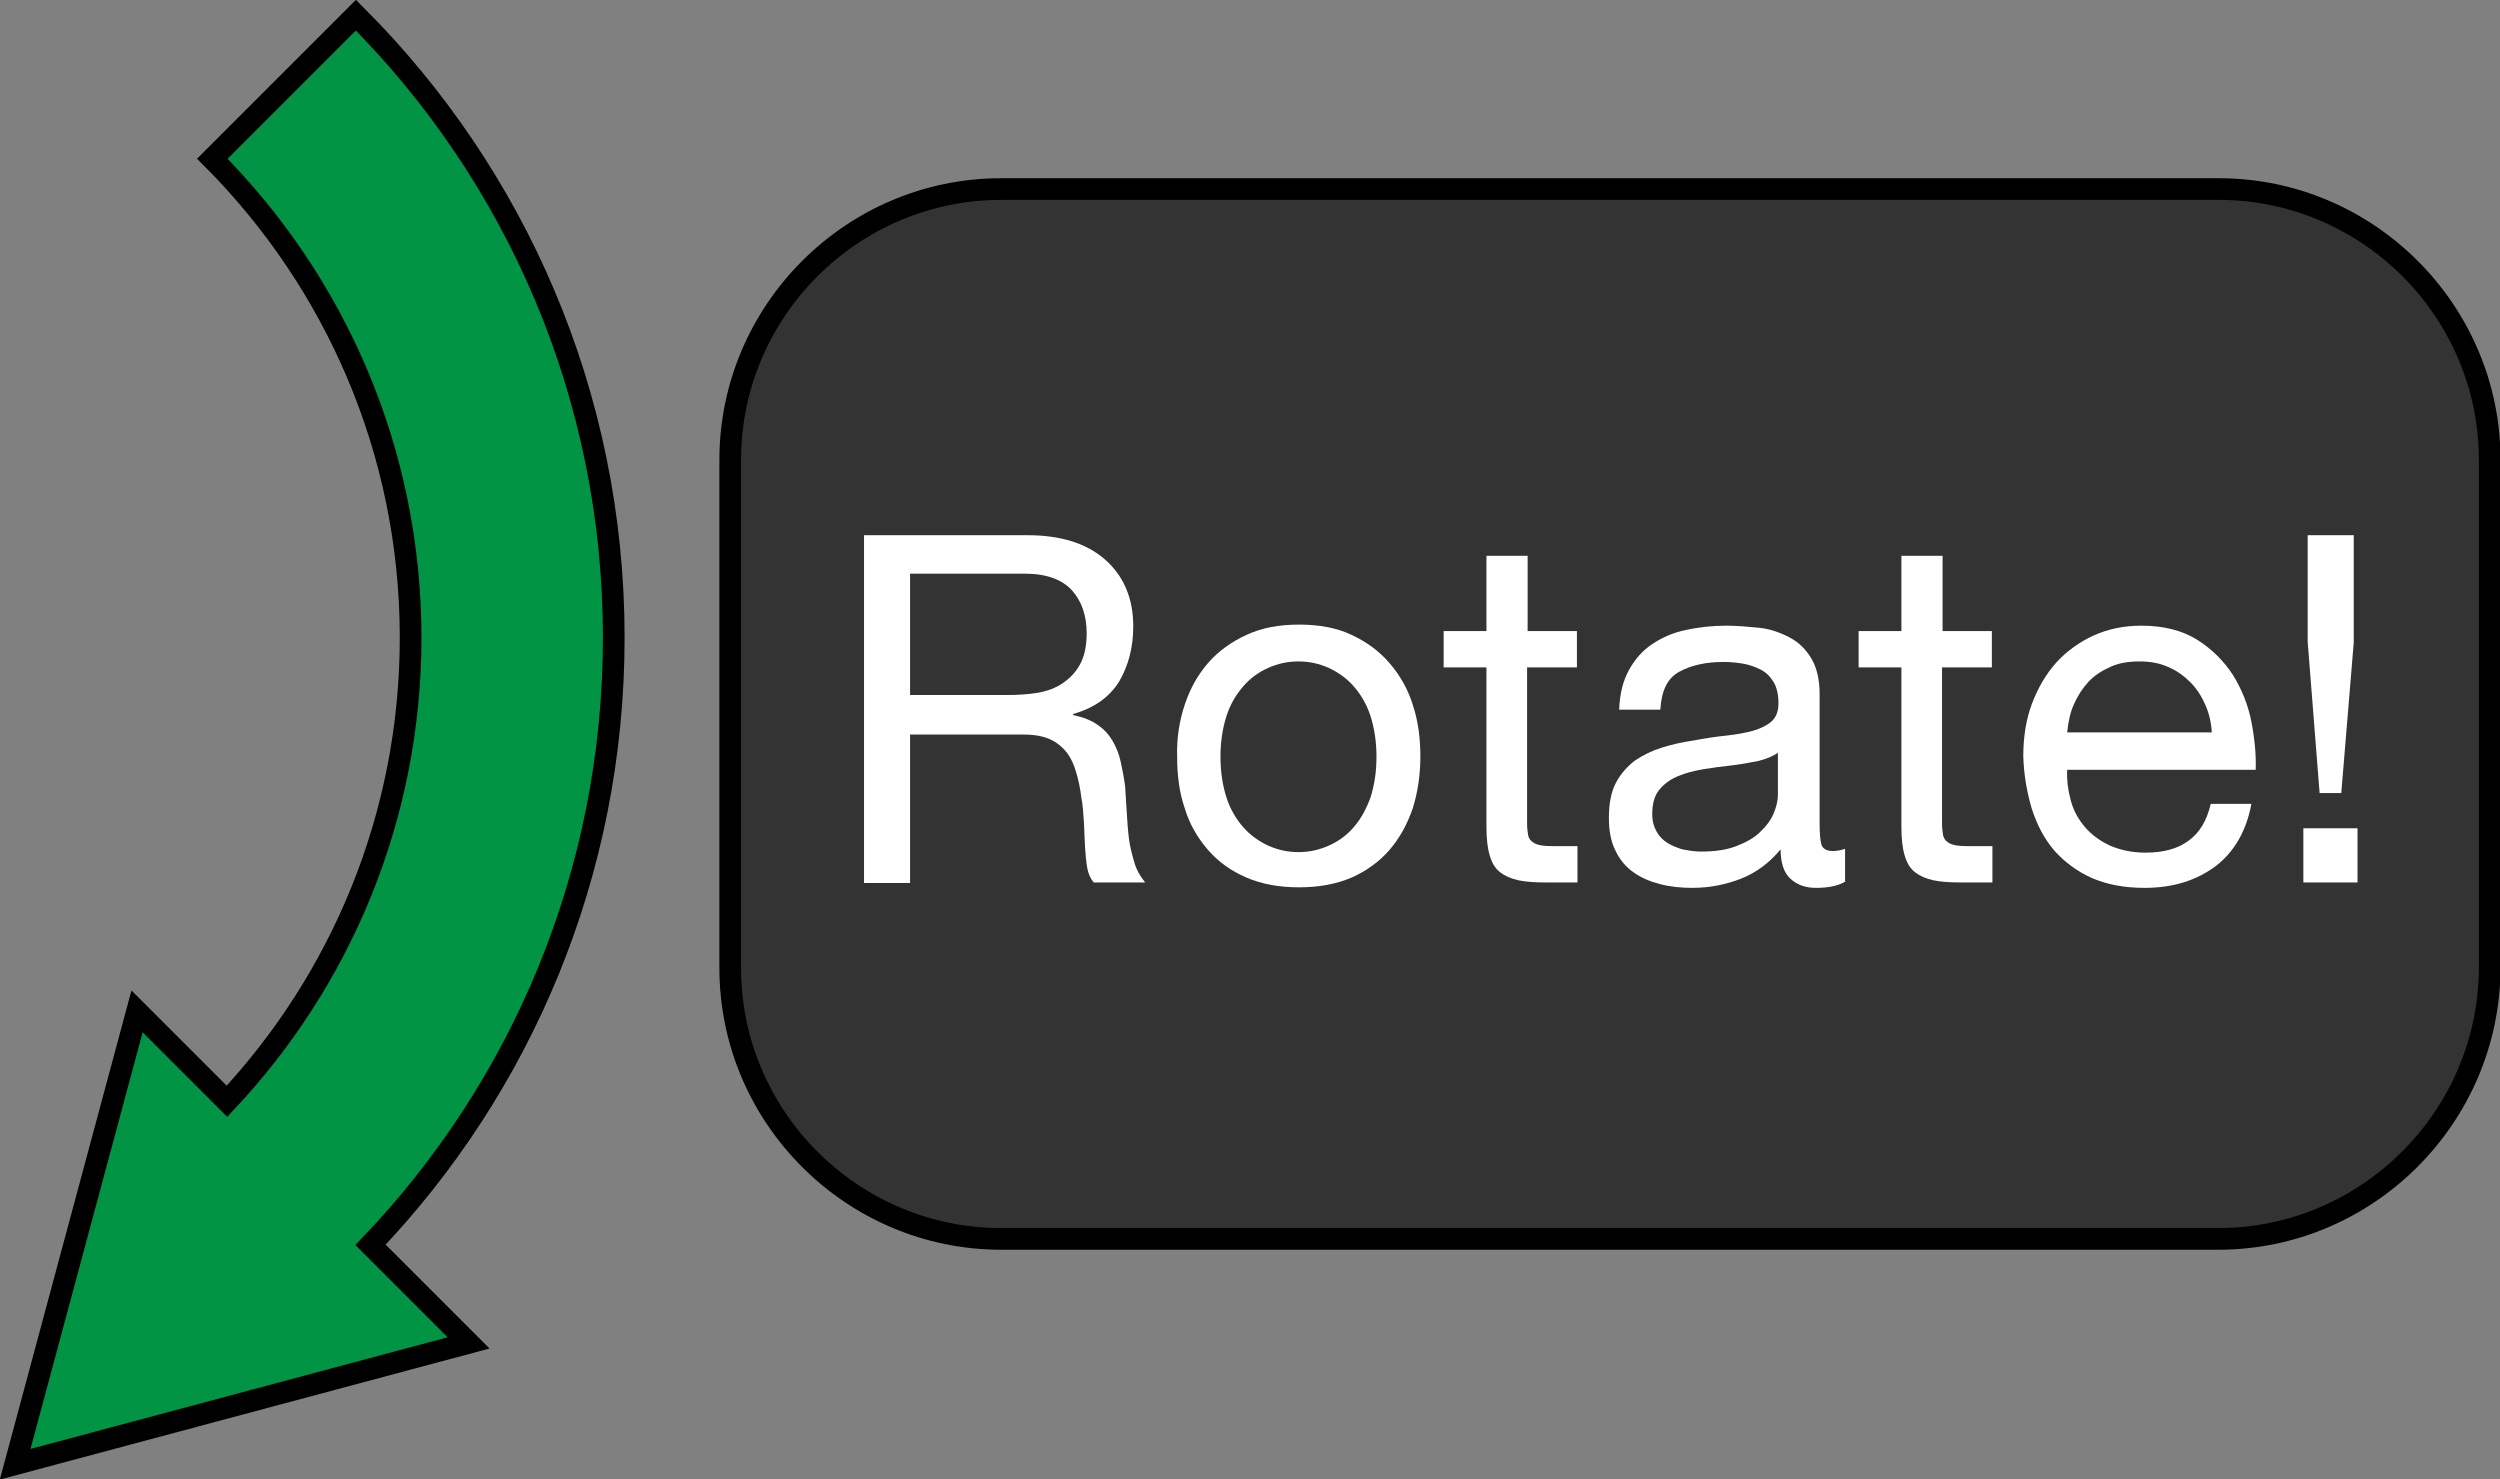 <?xml version="1.0" encoding="utf-8"?>
<!-- Generator: Adobe Illustrator 19.2.1, SVG Export Plug-In . SVG Version: 6.00 Build 0)  -->
<svg version="1.1" id="Layer_1" xmlns="http://www.w3.org/2000/svg" xmlns:xlink="http://www.w3.org/1999/xlink" x="0px" y="0px"
	 viewBox="0 0 461.5 273.1" style="enable-background:new 0 0 461.5 273.1;" xml:space="preserve">
<rect x="0" y="0" width="461.5" height="273.1" fill="#808080" stroke="none"/>
<style type="text/css">
	.st0{fill:#333333;stroke:#000000;stroke-width:4;stroke-miterlimit:10;}
	.st1{fill:#009444;stroke:#000000;stroke-width:4;stroke-miterlimit:10;}
	.st2{enable-background:new    ;}
	.st3{fill:#FFFFFF;}
	.st4{display:none;}
	.st5{display:inline;fill:#00A651;stroke:#000000;stroke-miterlimit:10;}
</style>
<g id="Layer_1_1_">
	<g>
		<path class="st0" d="M409.5,228.7H184.8c-27.5,0-50-22.5-50-50V84.9c0-27.5,22.5-50,50-50h224.8c27.5,0,50,22.5,50,50v93.8
			C459.5,206.2,437,228.7,409.5,228.7z"/>
		<path class="st1" d="M113.3,117.7c0-44.9-18.2-85.5-47.6-114.9L39.2,29.3C61.8,52,75.8,83.2,75.8,117.7
			c0,33.1-12.9,63.2-33.9,85.6l-16.6-16.6L2.8,270.3l83.7-22.4l-18.1-18.1C96.2,200.7,113.3,161.2,113.3,117.7z"/>
		<g class="st2">
			<path class="st3" d="M189.7,98.8c6.1,0,10.9,1.5,14.3,4.5c3.4,3,5.2,7.1,5.2,12.3c0,3.9-0.9,7.3-2.6,10.2c-1.8,2.9-4.6,4.9-8.5,6
				v0.2c1.9,0.4,3.4,1,4.5,1.8c1.2,0.8,2.1,1.8,2.8,3c0.7,1.2,1.2,2.5,1.5,3.9c0.3,1.4,0.6,2.9,0.8,4.5c0.1,1.6,0.2,3.1,0.3,4.8
				c0.1,1.6,0.2,3.2,0.4,4.8c0.2,1.6,0.6,3,1,4.4c0.4,1.4,1.1,2.6,2,3.7h-9.5c-0.6-0.7-1-1.6-1.2-2.7c-0.2-1.1-0.3-2.4-0.4-3.8
				c-0.1-1.4-0.1-2.9-0.2-4.5c-0.1-1.6-0.2-3.2-0.5-4.8c-0.2-1.6-0.5-3-0.9-4.4c-0.4-1.4-0.9-2.6-1.7-3.7c-0.8-1-1.8-1.9-3.1-2.5
				c-1.3-0.6-2.9-0.9-5-0.9H168v27.4h-8.5V98.8H189.7z M191.5,127.9c1.8-0.3,3.4-0.9,4.7-1.8c1.3-0.9,2.4-2,3.2-3.5
				c0.8-1.5,1.2-3.4,1.2-5.7c0-3.2-0.9-5.9-2.7-7.9c-1.8-2-4.7-3.1-8.7-3.1H168v22.4h17.8C187.8,128.3,189.7,128.2,191.5,127.9z"/>
			<path class="st3" d="M218.7,130.1c1-3,2.4-5.5,4.3-7.7c1.9-2.2,4.3-3.9,7.1-5.2c2.8-1.3,6-1.9,9.7-1.9c3.7,0,7,0.6,9.7,1.9
				c2.8,1.3,5.1,3,7,5.2s3.4,4.8,4.3,7.7c1,3,1.4,6.2,1.4,9.6c0,3.4-0.5,6.6-1.4,9.5c-1,2.9-2.4,5.5-4.3,7.7c-1.9,2.2-4.3,3.9-7,5.1
				c-2.8,1.2-6,1.8-9.7,1.8c-3.7,0-6.9-0.6-9.7-1.8c-2.8-1.2-5.2-2.9-7.1-5.1c-1.9-2.2-3.4-4.7-4.3-7.7c-1-2.9-1.4-6.1-1.4-9.5
				C217.2,136.3,217.7,133.1,218.7,130.1z M226.4,147.2c0.7,2.2,1.8,4,3.1,5.5c1.3,1.5,2.9,2.6,4.6,3.4c1.8,0.8,3.6,1.2,5.6,1.2
				s3.8-0.4,5.6-1.2c1.8-0.8,3.3-1.9,4.6-3.4c1.3-1.5,2.3-3.3,3.1-5.5c0.7-2.2,1.1-4.7,1.1-7.5c0-2.8-0.4-5.3-1.1-7.5
				c-0.7-2.2-1.8-4-3.1-5.5c-1.3-1.5-2.9-2.6-4.6-3.4c-1.8-0.8-3.6-1.2-5.6-1.2s-3.8,0.4-5.6,1.2c-1.8,0.8-3.3,1.9-4.6,3.4
				c-1.3,1.5-2.4,3.3-3.1,5.5c-0.7,2.2-1.1,4.7-1.1,7.5C225.3,142.5,225.7,145,226.4,147.2z"/>
			<path class="st3" d="M291.1,116.5v6.7h-9.2V152c0,0.9,0.1,1.6,0.2,2.2c0.1,0.5,0.4,1,0.9,1.3c0.4,0.3,1,0.5,1.8,0.6
				c0.7,0.1,1.7,0.1,2.9,0.1h3.5v6.7h-5.8c-2,0-3.7-0.1-5.1-0.4c-1.4-0.3-2.5-0.8-3.4-1.5c-0.9-0.7-1.5-1.7-1.9-3.1
				c-0.4-1.3-0.6-3.1-0.6-5.2v-29.5h-7.9v-6.7h7.9v-13.9h7.6v13.9H291.1z"/>
			<path class="st3" d="M340.7,162.7c-1.3,0.8-3.1,1.2-5.5,1.2c-2,0-3.5-0.6-4.7-1.7c-1.2-1.1-1.8-2.9-1.8-5.4
				c-2.1,2.5-4.5,4.3-7.3,5.4c-2.8,1.1-5.8,1.7-9,1.7c-2.1,0-4.1-0.2-6-0.7s-3.5-1.2-4.9-2.2c-1.4-1-2.5-2.3-3.3-4
				c-0.8-1.6-1.2-3.6-1.2-6c0-2.6,0.4-4.8,1.3-6.5c0.9-1.7,2.1-3,3.5-4.1c1.5-1,3.1-1.8,5-2.4s3.8-1,5.8-1.3c2.1-0.4,4.1-0.7,6-0.9
				c1.9-0.2,3.5-0.5,5-0.9c1.4-0.4,2.6-1,3.4-1.7c0.8-0.7,1.3-1.8,1.3-3.3c0-1.7-0.3-3-0.9-4c-0.6-1-1.4-1.8-2.4-2.3
				c-1-0.5-2.1-0.9-3.3-1.1c-1.2-0.2-2.4-0.3-3.6-0.3c-3.2,0-5.9,0.6-8.1,1.8c-2.2,1.2-3.3,3.5-3.5,7h-7.6c0.1-2.9,0.7-5.3,1.8-7.3
				c1.1-2,2.5-3.6,4.3-4.8c1.8-1.2,3.8-2.1,6.2-2.6c2.3-0.5,4.8-0.8,7.4-0.8c2.1,0,4.2,0.2,6.2,0.4s3.9,0.9,5.6,1.8
				c1.7,0.9,3,2.2,4,3.9c1,1.7,1.5,3.9,1.5,6.5v23.8c0,1.8,0.1,3.1,0.3,3.9c0.2,0.8,0.9,1.3,2.1,1.3c0.7,0,1.4-0.1,2.3-0.4V162.7z
				 M328.3,138.9c-1,0.7-2.2,1.2-3.8,1.6c-1.6,0.3-3.2,0.6-4.9,0.8c-1.7,0.2-3.4,0.4-5.2,0.7c-1.7,0.3-3.3,0.7-4.7,1.3
				c-1.4,0.6-2.5,1.4-3.4,2.5c-0.9,1.1-1.3,2.6-1.3,4.5c0,1.3,0.3,2.3,0.8,3.2c0.5,0.9,1.2,1.6,2,2.1c0.8,0.5,1.8,0.9,2.8,1.2
				c1.1,0.2,2.2,0.4,3.4,0.4c2.5,0,4.7-0.3,6.5-1s3.3-1.5,4.4-2.6c1.1-1,2-2.2,2.5-3.4c0.5-1.2,0.8-2.4,0.8-3.4V138.9z"/>
			<path class="st3" d="M367.7,116.5v6.7h-9.2V152c0,0.9,0.1,1.6,0.2,2.2c0.1,0.5,0.4,1,0.9,1.3c0.4,0.3,1,0.5,1.8,0.6
				c0.7,0.1,1.7,0.1,2.9,0.1h3.5v6.7h-5.8c-2,0-3.7-0.1-5.1-0.4c-1.4-0.3-2.5-0.8-3.4-1.5c-0.9-0.7-1.5-1.7-1.9-3.1
				c-0.4-1.3-0.6-3.1-0.6-5.2v-29.5h-7.9v-6.7h7.9v-13.9h7.6v13.9H367.7z"/>
			<path class="st3" d="M409,159.9c-3.5,2.6-7.8,4-13.1,4c-3.7,0-6.9-0.6-9.7-1.8c-2.7-1.2-5-2.9-6.9-5c-1.9-2.2-3.2-4.7-4.2-7.7
				c-0.9-3-1.5-6.3-1.6-9.8c0-3.5,0.5-6.8,1.6-9.7c1.1-2.9,2.6-5.5,4.5-7.6s4.3-3.8,6.9-5c2.7-1.2,5.6-1.8,8.8-1.8
				c4.1,0,7.6,0.9,10.3,2.6c2.7,1.7,4.9,3.9,6.6,6.5c1.6,2.6,2.8,5.5,3.4,8.6c0.6,3.1,0.9,6.1,0.8,8.9h-34.8c-0.1,2,0.2,4,0.7,5.8
				c0.5,1.8,1.4,3.4,2.6,4.8c1.2,1.4,2.7,2.5,4.6,3.4c1.9,0.8,4,1.3,6.6,1.3c3.2,0,5.9-0.7,7.9-2.2c2.1-1.5,3.4-3.8,4.1-6.8h7.5
				C414.7,153.4,412.4,157.3,409,159.9z M407.1,130.1c-0.7-1.6-1.6-3-2.8-4.2c-1.2-1.2-2.5-2.1-4.1-2.8c-1.6-0.7-3.3-1-5.3-1
				c-2,0-3.8,0.3-5.3,1c-1.6,0.7-3,1.6-4.1,2.8c-1.1,1.2-2,2.6-2.7,4.2c-0.7,1.6-1,3.3-1.2,5.1h26.7
				C408.2,133.4,407.8,131.7,407.1,130.1z"/>
			<path class="st3" d="M435.2,152.9v10h-10v-10H435.2z M432.2,146.4h-4l-2.2-27.9V98.8h8.5v19.8L432.2,146.4z"/>
		</g>
	</g>
</g>
<g id="Layer_2" class="st4">
	<path class="st5" d="M178-25.9c-89.7,0-162.5,72.8-162.5,162.5S88.3,299.1,178,299.1s162.5-72.8,162.5-162.5S267.8-25.9,178-25.9z
		 M178,261.6c-69,0-125-56-125-125s56-125,125-125s125,56,125,125S247.1,261.6,178,261.6z"/>
</g>
</svg>
